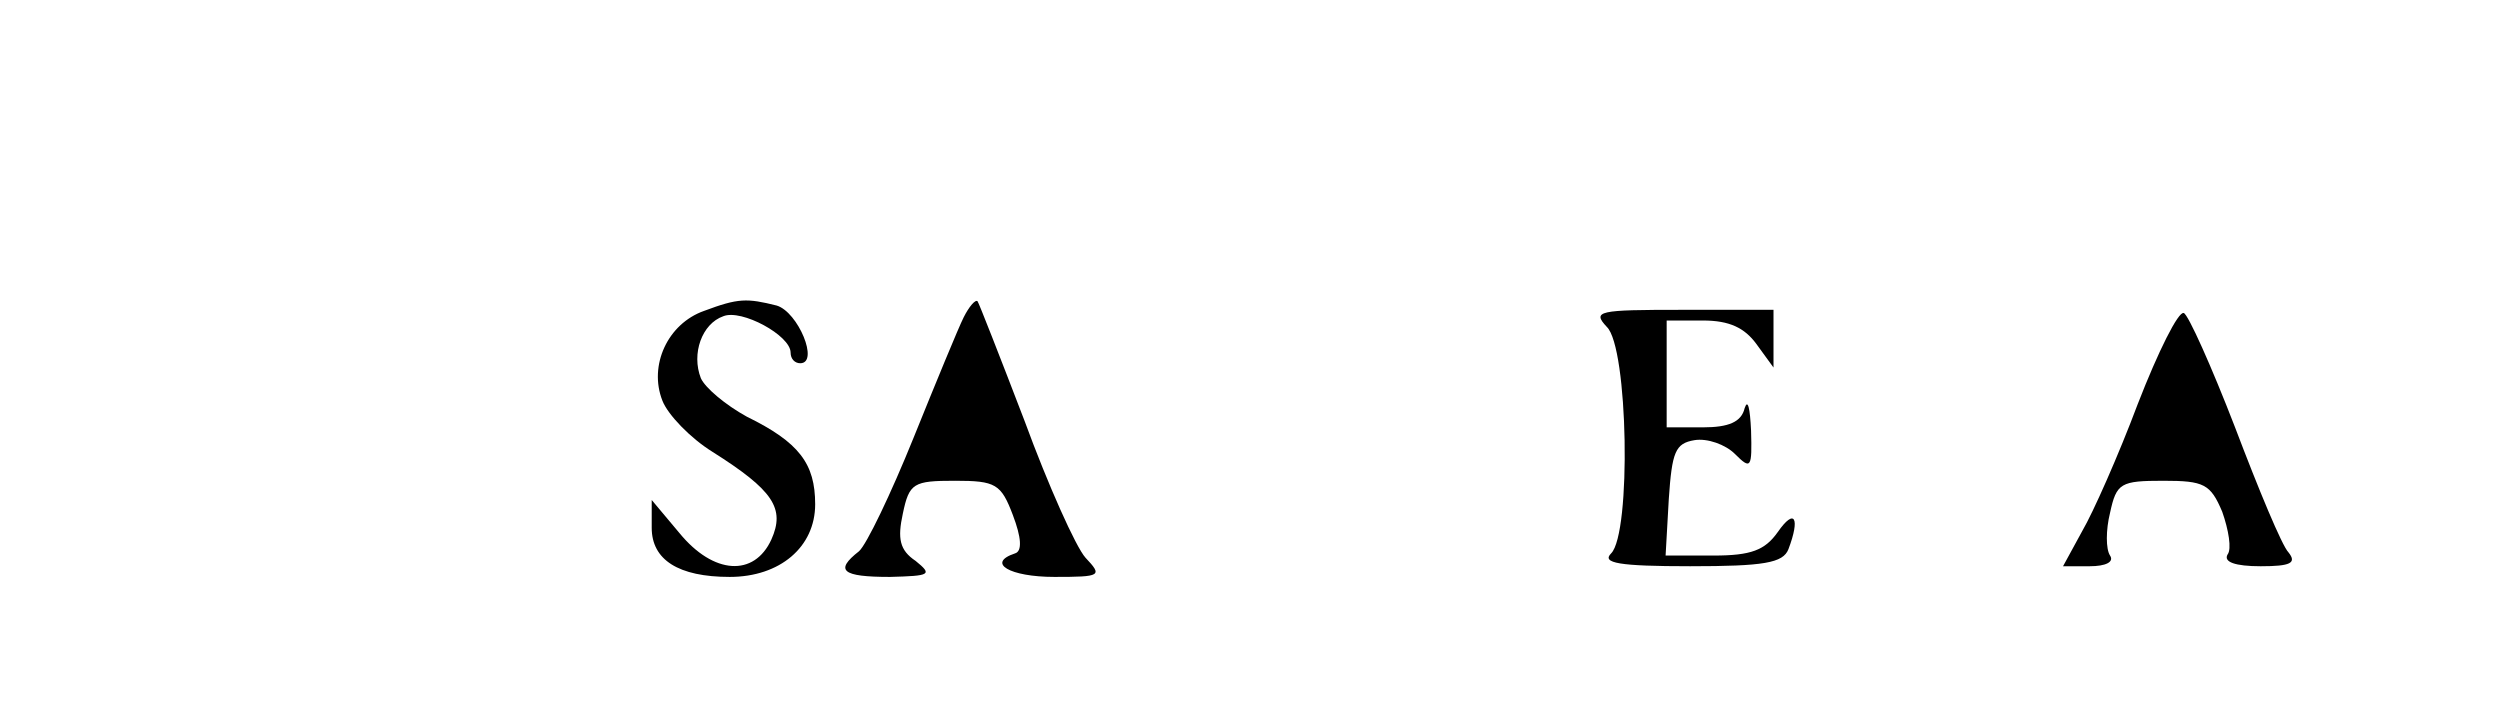 <?xml version="1.0" standalone="no"?>
<!DOCTYPE svg PUBLIC "-//W3C//DTD SVG 20010904//EN"
 "http://www.w3.org/TR/2001/REC-SVG-20010904/DTD/svg10.dtd">
<svg version="1.0" xmlns="http://www.w3.org/2000/svg"
 width="234pt" height="68pt" viewBox="0 0 234 68"
 preserveAspectRatio="xMidYMid meet">
<g transform="translate(0,68) scale(0.1,-0.1)"
fill="#000000" stroke="none">
<path d="M659 389 c-34 -12 -52 -51 -39 -84 5 -13 26 -35 47 -48 57 -36 68
-53 55 -82 -16 -35 -54 -33 -86 6 l-26 31 0 -26 c0 -30 25 -46 73 -46 47 0 80
28 80 68 0 38 -15 58 -64 82 -20 11 -39 27 -43 36 -9 23 1 51 21 58 17 7 63
-18 63 -34 0 -6 4 -10 9 -10 18 0 -2 48 -22 54 -28 7 -36 7 -68 -5z"/>
<path d="M902 383 c-5 -10 -26 -61 -47 -113 -21 -52 -44 -100 -51 -106 -23
-18 -16 -24 29 -24 38 1 40 2 24 15 -15 10 -17 21 -12 44 6 29 10 31 49 31 38
0 43 -3 54 -32 8 -21 9 -34 2 -36 -27 -9 -5 -22 37 -22 44 0 45 1 29 18 -9 10
-35 68 -57 128 -23 60 -43 111 -44 112 -2 2 -8 -5 -13 -15z"/>
<path d="M1504 374 c20 -19 23 -193 4 -212 -9 -9 7 -12 74 -12 69 0 87 3 92
16 11 29 6 39 -10 16 -12 -17 -25 -22 -60 -22 l-45 0 3 53 c3 44 6 52 24 55
12 2 29 -4 38 -13 15 -15 16 -13 15 22 -1 21 -3 30 -6 21 -3 -13 -15 -18 -39
-18 l-34 0 0 50 0 50 34 0 c25 0 39 -7 50 -22 l16 -22 0 27 0 27 -86 0 c-78 0
-84 -1 -70 -16z"/>
<path d="M2001 302 c-18 -48 -42 -102 -52 -119 l-18 -33 25 0 c15 0 23 4 19
10 -4 6 -4 24 0 40 6 28 10 30 50 30 38 0 44 -3 55 -29 6 -17 9 -35 5 -40 -4
-7 7 -11 31 -11 28 0 34 3 26 13 -6 6 -28 59 -50 117 -22 57 -44 106 -48 107
-5 2 -24 -36 -43 -85z"/>
</g>
</svg>
